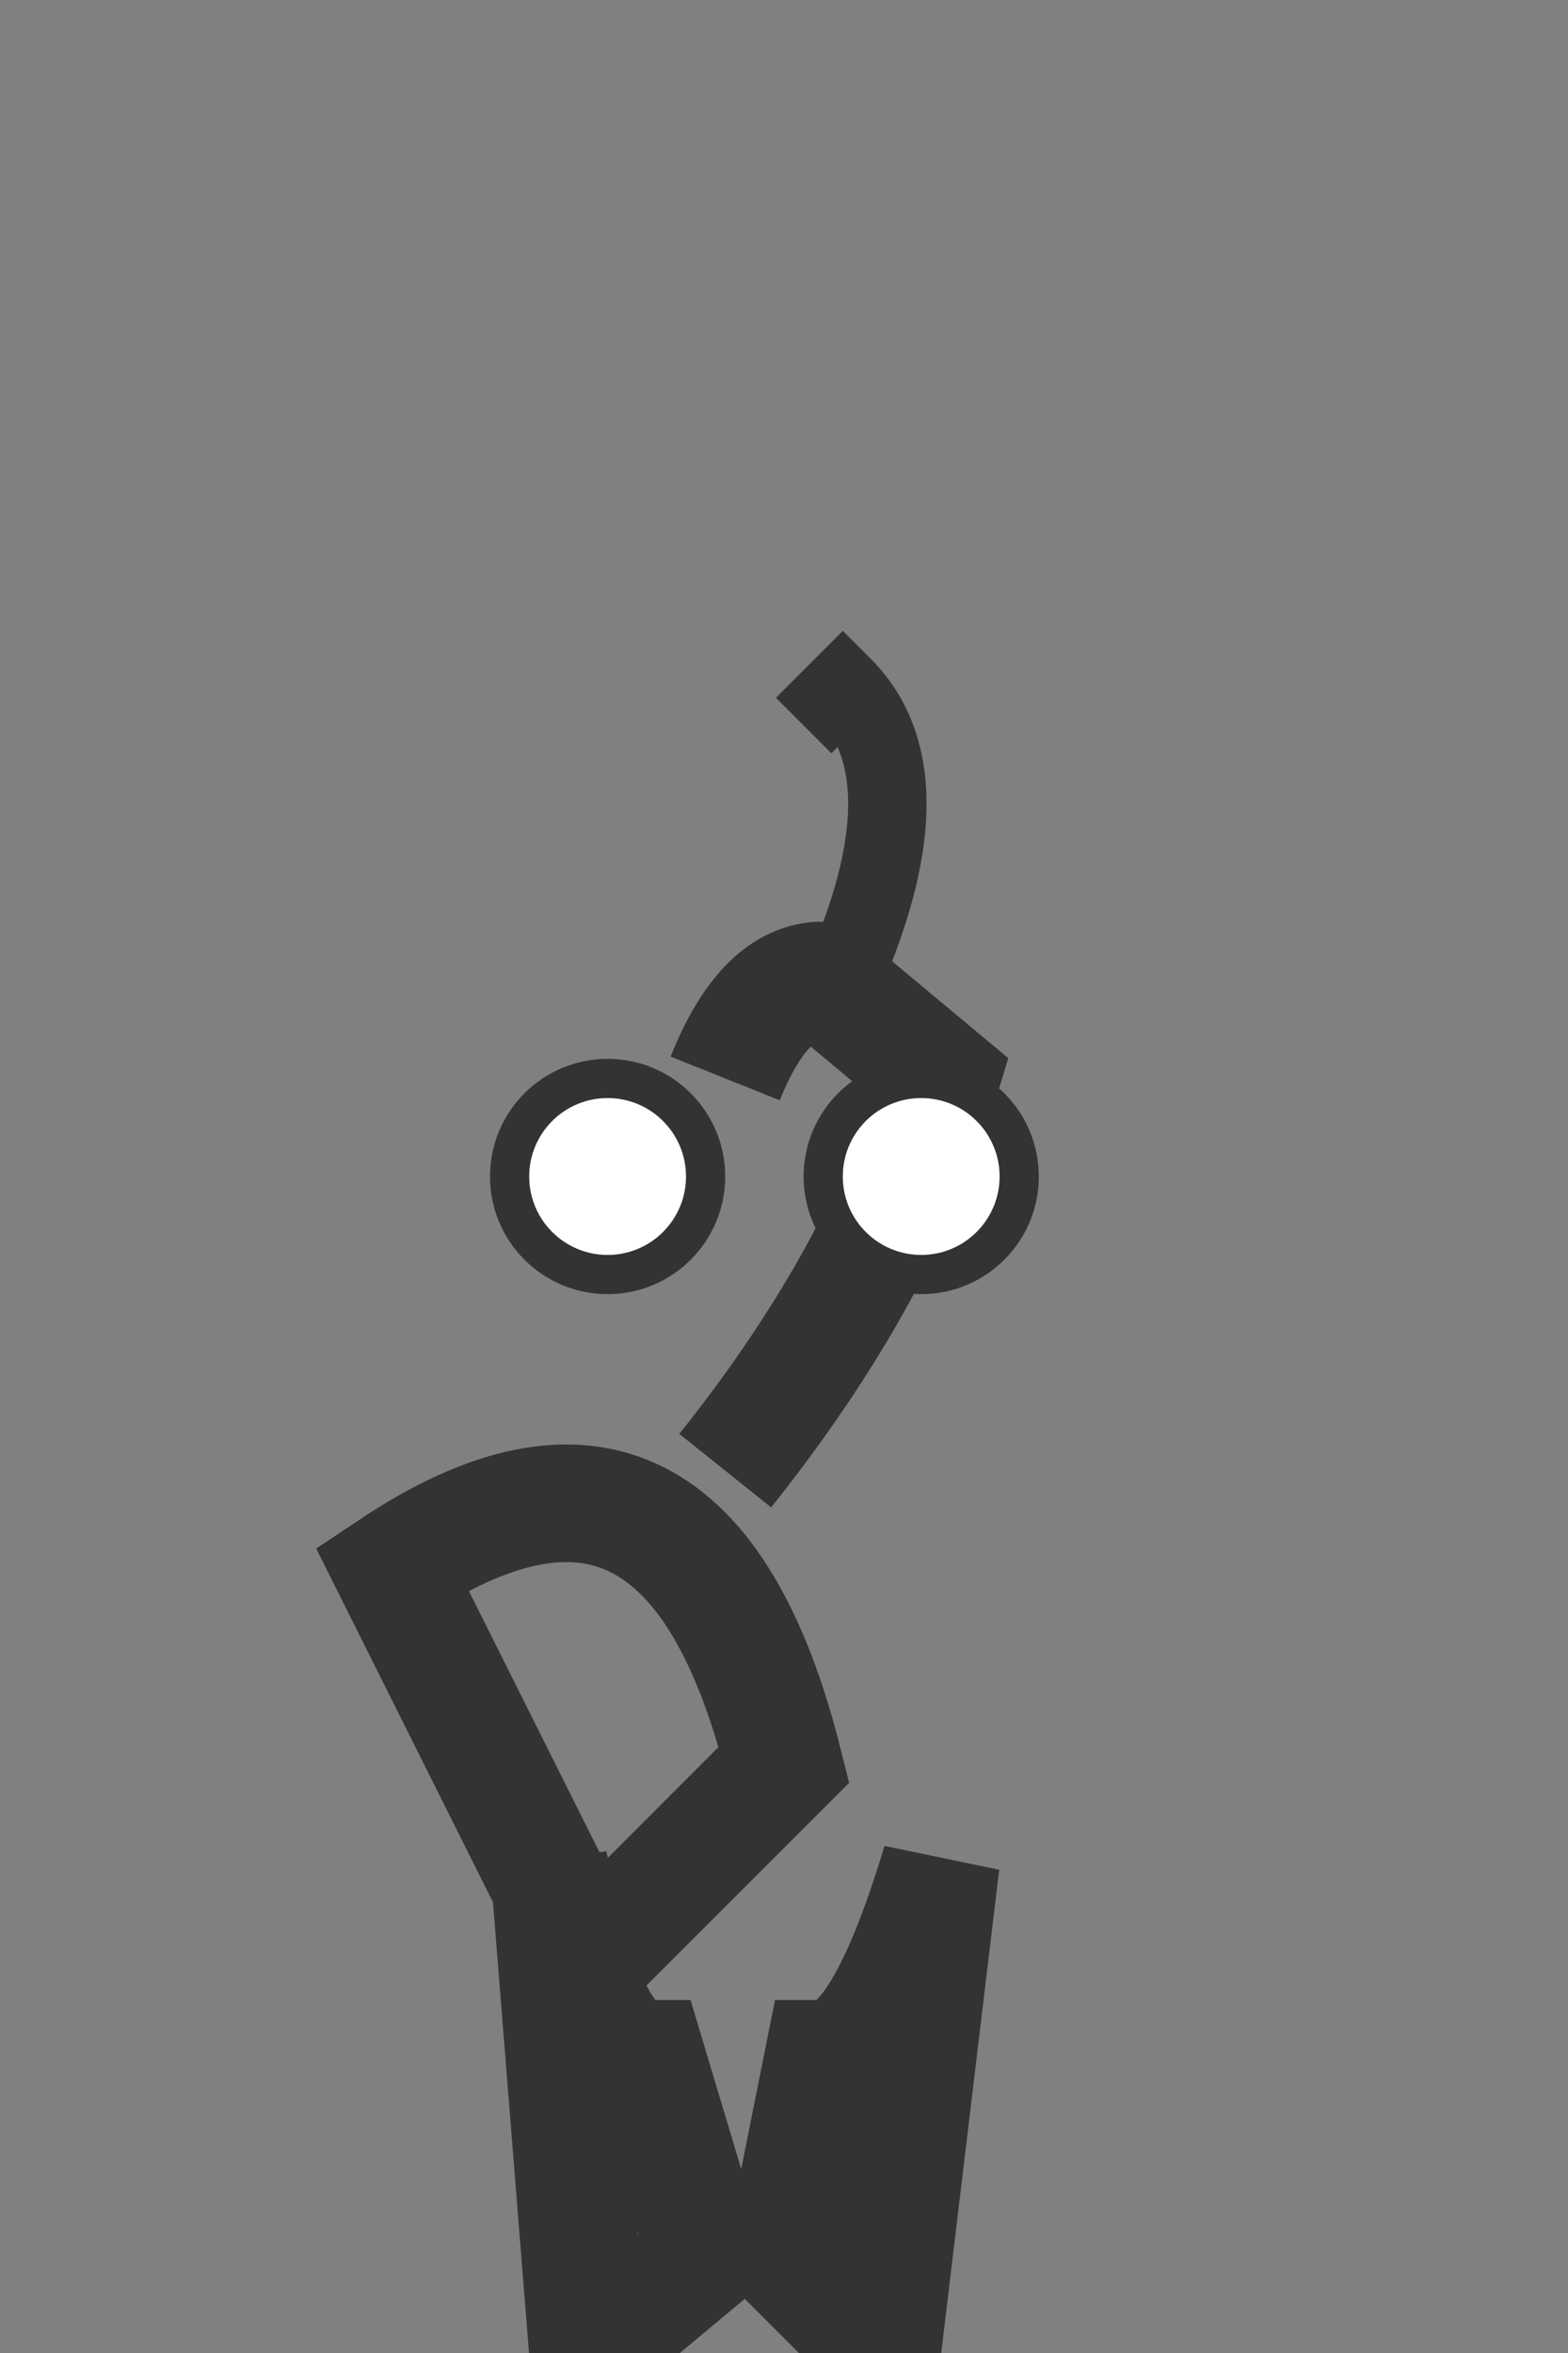 <svg xmlns="http://www.w3.org/2000/svg" viewBox="0 0 80 120">
  <rect x="0" y="0" width="80" height="120" fill="#808080" stroke="none"/>
  <!-- Body -->
  <path d="M20 80 Q35 70 40 90 L30 100 Z" stroke="#333" fill="transparent" stroke-width="6"/>

  <!-- Head -->
  <path d="M37 75 Q45 65 48 55 L42 50 Q39 50 37 55" stroke="#333" fill="transparent" stroke-width="6"/>

  <!-- Eyes -->
  <circle cx="31" cy="60" r="5" stroke="#333" fill="#FFF" stroke-width="2"/>
  <circle cx="47" cy="60" r="5" stroke="#333" fill="#FFF" stroke-width="2"/>

  <!-- Beak -->
  <path d="M42 52 Q48 40 43 35 L41 37" stroke="#333" fill="transparent" stroke-width="4"/>

  <!-- Feet -->
  <path d="M28 95 Q30 105 33 105 L36 115 L30 120 Z" stroke="#333" fill="transparent" stroke-width="6"/>
  <path d="M48 95 Q45 105 42 105 L40 115 L45 120 Z" stroke="#333" fill="transparent" stroke-width="6"/>
</svg>